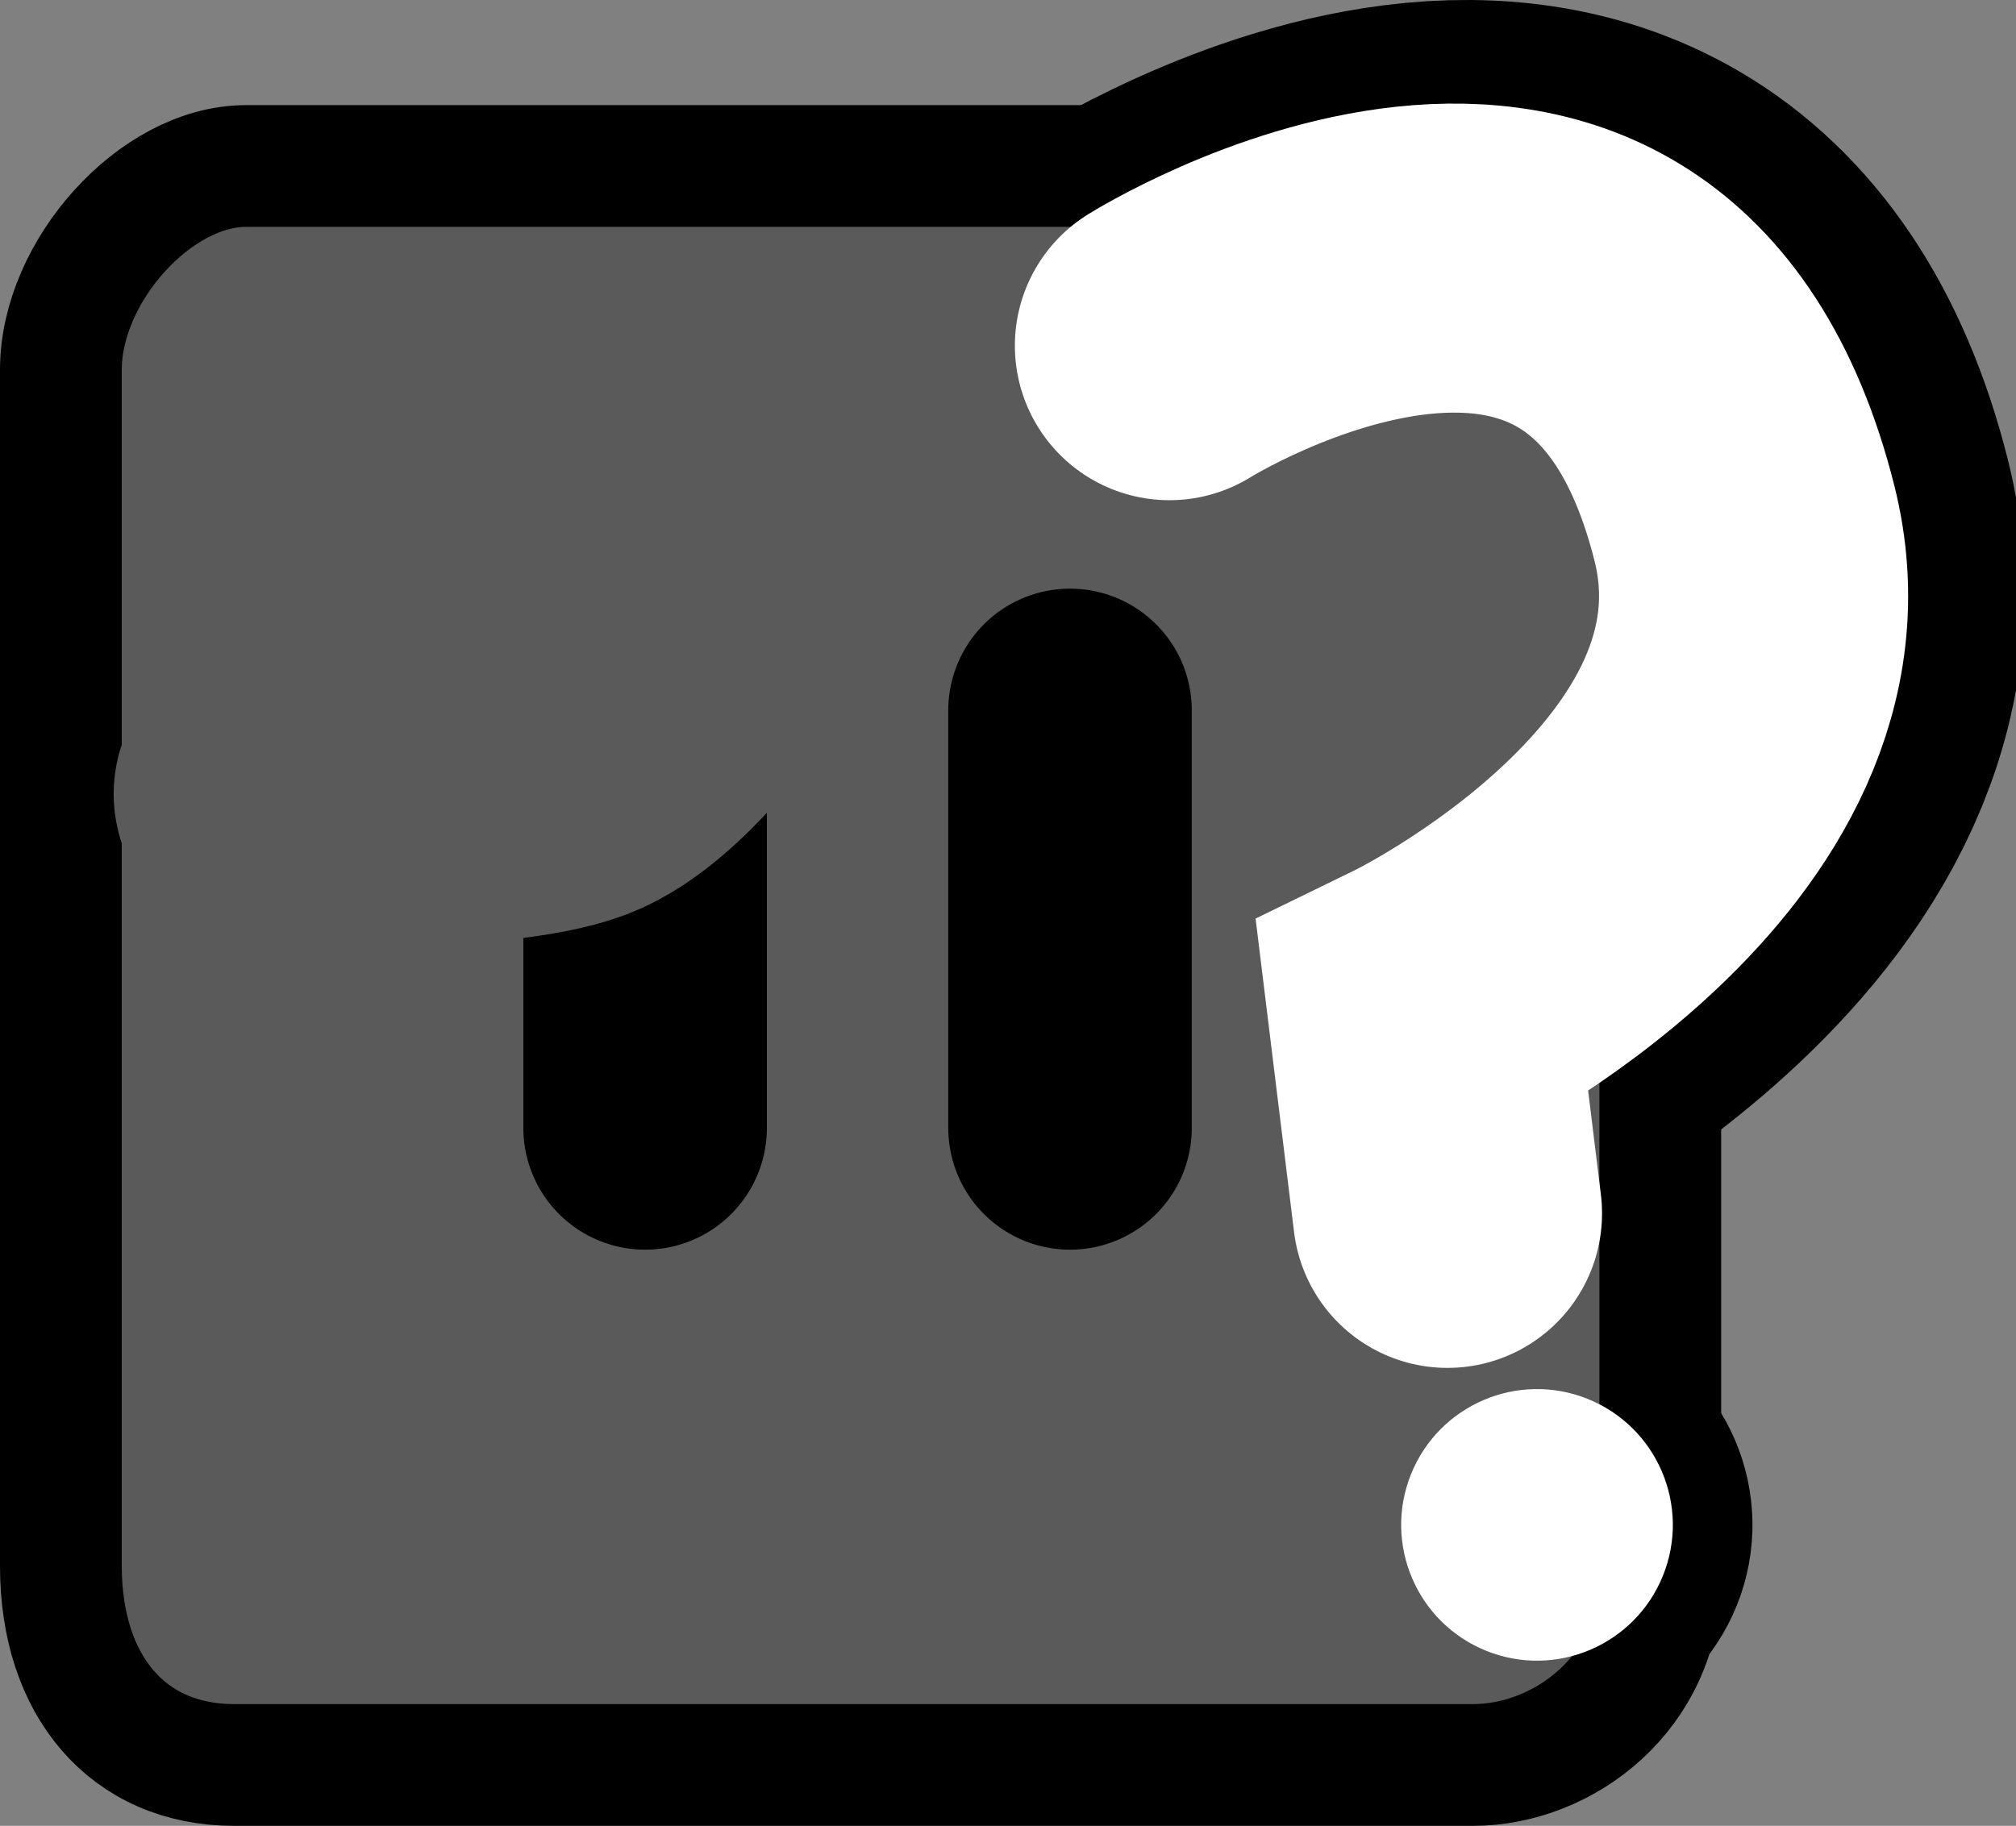 <svg version="1.1" xmlns="http://www.w3.org/2000/svg" xmlns:xlink="http://www.w3.org/1999/xlink" width="107.613" height="97.489" viewBox="0,0,107.613,97.489"><rect x="0" y="0" width="107.613" height="97.489" fill="#808080" stroke="none"/><g transform="translate(-274.063,-128.449)"><g data-paper-data="{&quot;isPaintingLayer&quot;:true}" fill-rule="nonzero" stroke-linejoin="miter" stroke-miterlimit="10" stroke-dasharray="" stroke-dashoffset="0" style="mix-blend-mode: normal"><path d="M335.775,148.473c0,0 25.151,-16.731 31.401,8.041c3.953,15.666 -18.893,26.248 -18.893,26.248l3.046,10.617" fill="none" stroke="#000000" stroke-width="29" stroke-linecap="round"/><path d="M349.38,207.167c1.492,-3.715 5.714,-5.518 9.429,-4.026c3.715,1.492 5.518,5.714 4.026,9.429c-1.492,3.715 -5.714,5.518 -9.429,4.026c-3.715,-1.492 -5.518,-5.714 -4.026,-9.429z" fill="#ffffff" stroke="#000000" stroke-width="8.5" stroke-linecap="butt"/><path d="M277.313,212.063c0,-18.055 0,-53.751 0,-63.875c0,-5.246 5.04,-10.875 9.875,-10.875c10.011,0 47.368,0 65.5,0c6.081,0 10,5.333 10,10.375c0,10.131 0,47.013 0,65c0,6.079 -5.113,10 -10,10c-10.183,0 -48.329,0 -66.125,0c-5.651,0 -9.25,-4.193 -9.25,-10.625z" fill="#5a5a5a" stroke="#000000" stroke-width="6.5" stroke-linecap="butt"/><path d="M308.499,188.674v-22.295" fill="none" stroke="#000000" stroke-width="13" stroke-linecap="round"/><path d="M331.18,166.379v22.295" fill="none" stroke="#000000" stroke-width="13" stroke-linecap="round"/><path d="M312.435,161.734c0,0 -3.999,6.366 -7.879,7.836c-4.123,1.562 -16.174,1.273 -16.174,1.273" fill="none" stroke="#5a5a5a" stroke-width="16.5" stroke-linecap="round"/><path d="M349.38,207.167c1.492,-3.715 5.714,-5.518 9.429,-4.026c3.715,1.492 5.518,5.714 4.026,9.429c-1.492,3.715 -5.714,5.518 -9.429,4.026c-3.715,-1.492 -5.518,-5.714 -4.026,-9.429z" fill="#ffffff" stroke="#ffffff" stroke-width="0" stroke-linecap="butt"/><path d="M336.486,146.907c0,0 24.439,-15.307 30.69,9.464c3.953,15.666 -17.185,25.963 -17.185,25.963l1.338,10.902" fill="none" stroke="#ffffff" stroke-width="16.5" stroke-linecap="round"/></g></g></svg>